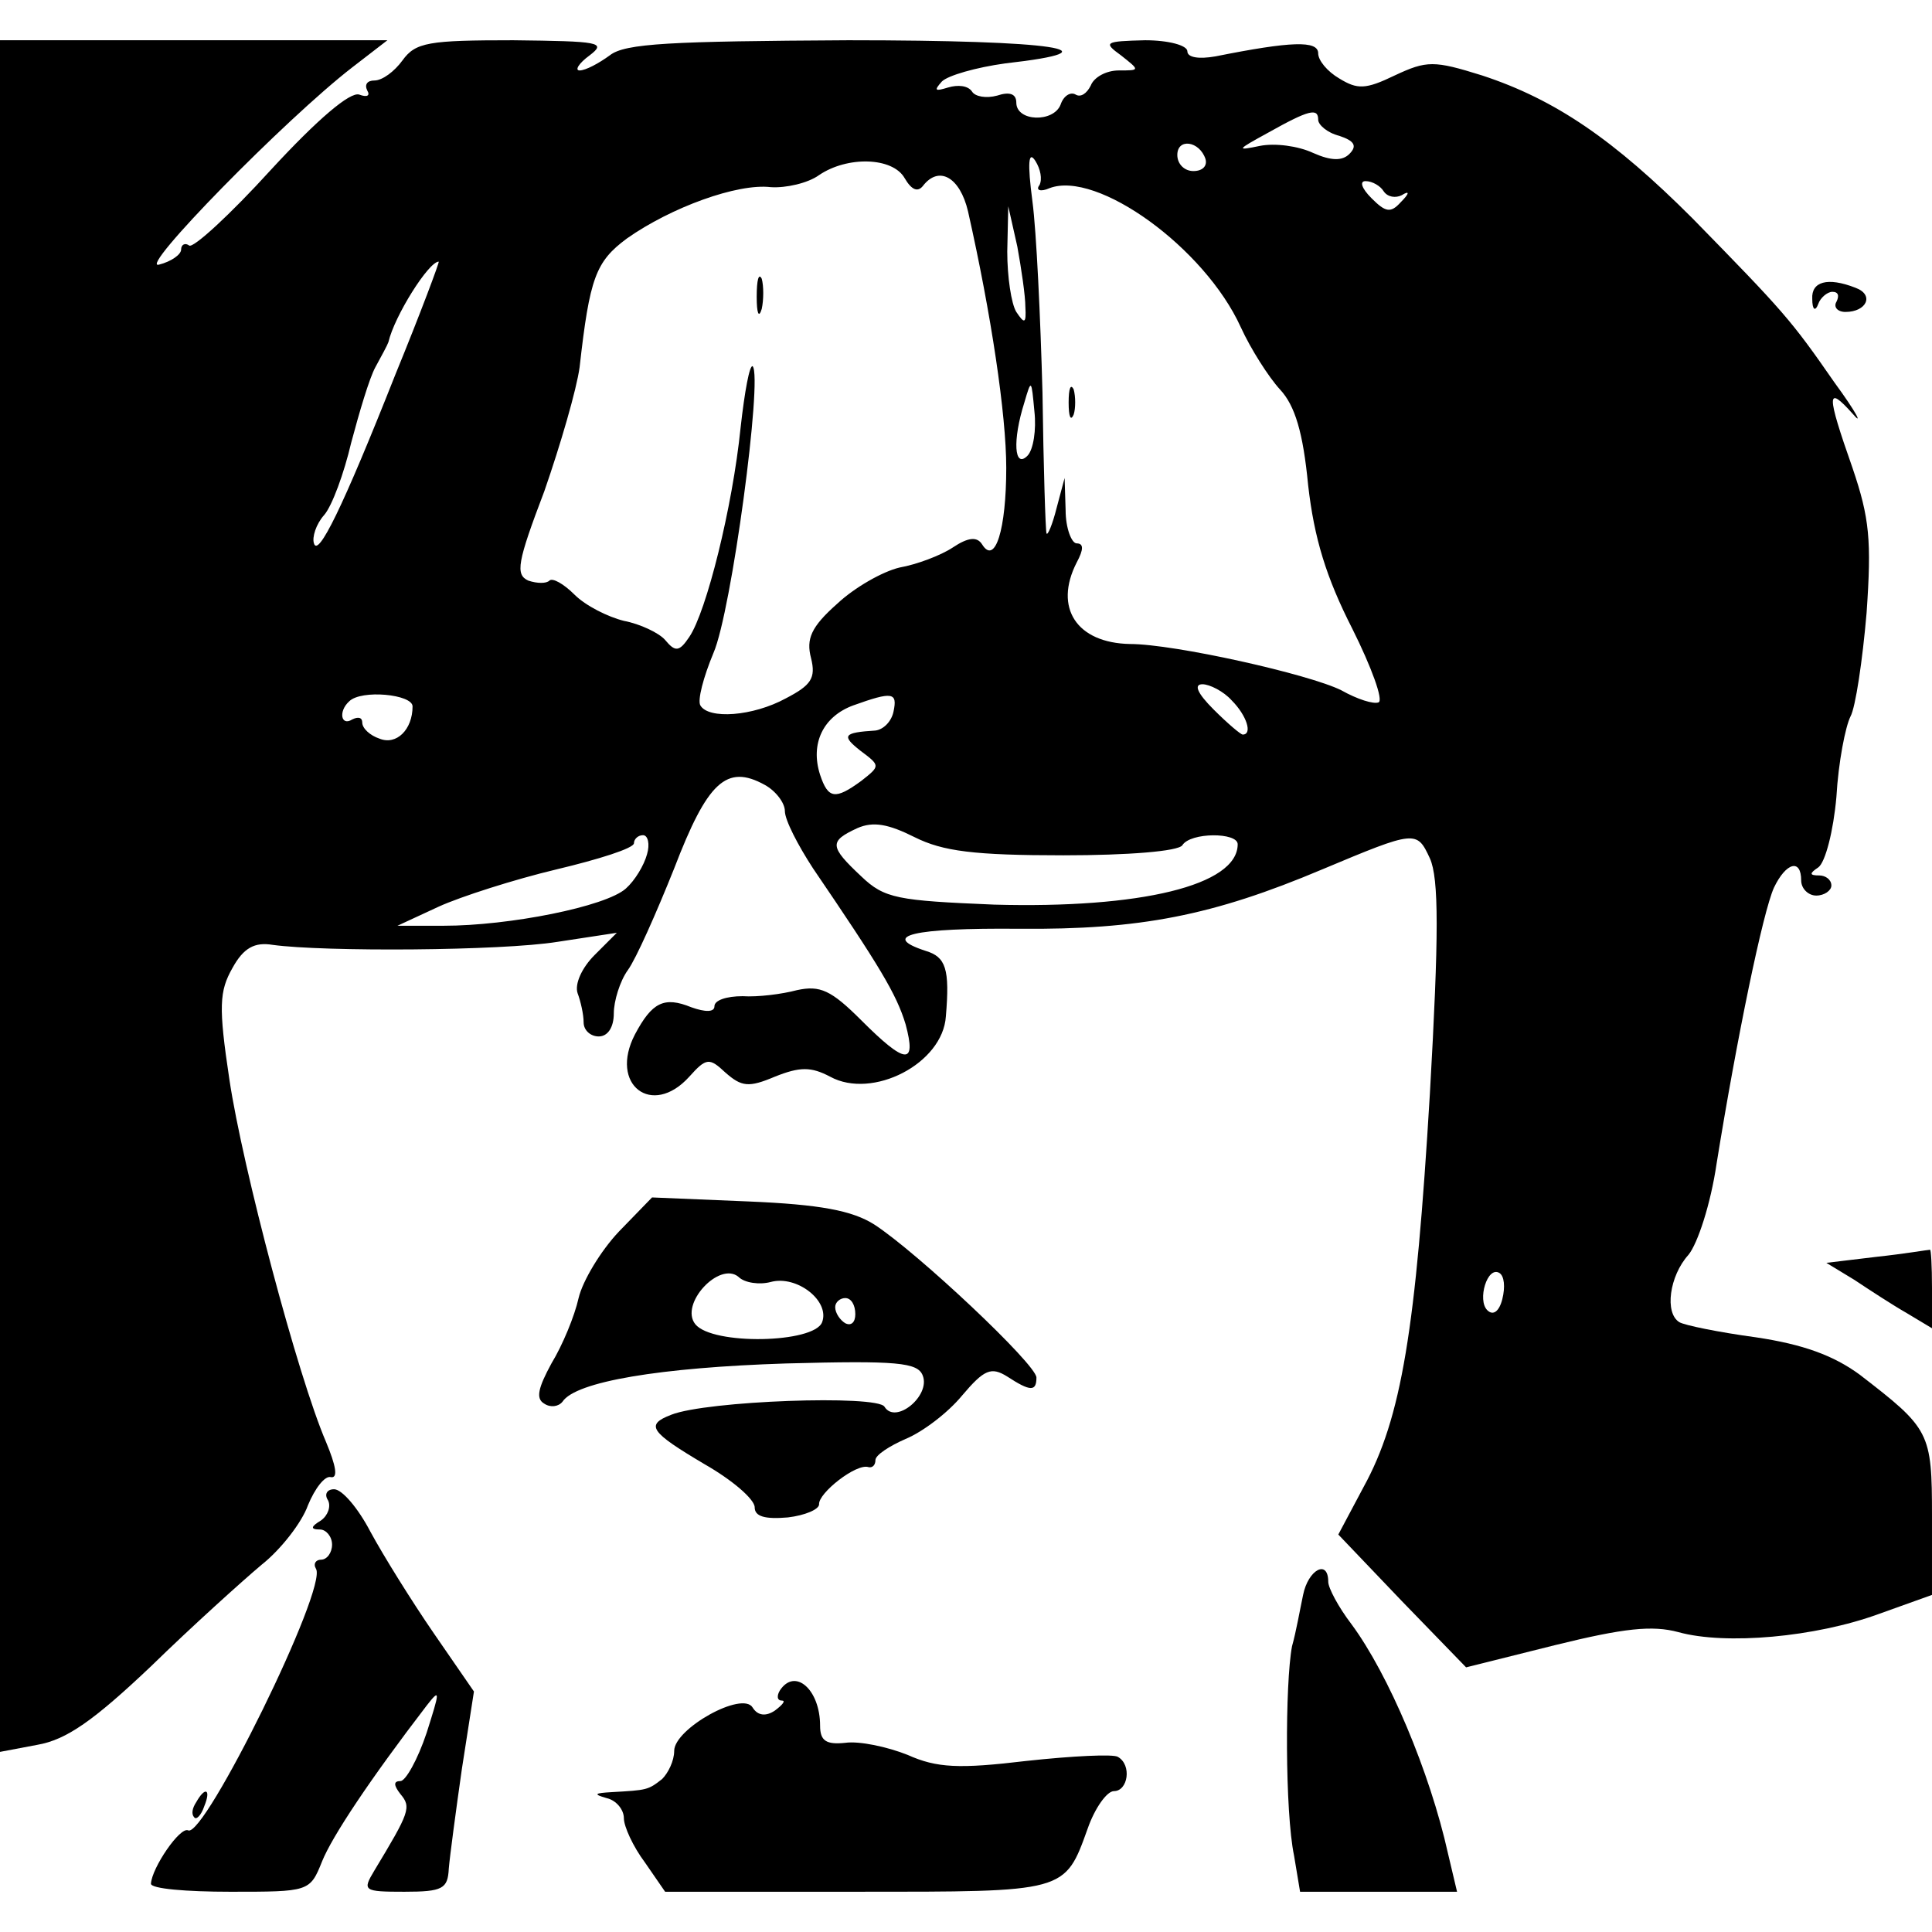 <svg version="1" xmlns="http://www.w3.org/2000/svg" width="256" height="256" viewBox="0 0 192 192"><path d="M0 89v85.1l3.7-.7c2.9-.5 5.6-2.4 11.3-7.8 4.1-4 9.1-8.5 11-10.1 1.9-1.5 4-4.2 4.6-5.9.7-1.7 1.7-3 2.3-2.8.7.1.5-1.1-.5-3.5-2.8-6.5-8.3-27.3-9.6-36-1.1-7.3-1-8.8.3-11.1 1.1-2 2.2-2.6 4-2.3 5.1.7 22.7.6 28.3-.3l5.9-.9-2.2 2.2c-1.3 1.3-2 2.9-1.7 3.8.3.8.6 2.1.6 2.9 0 .8.7 1.4 1.5 1.4.9 0 1.5-.9 1.5-2.3 0-1.2.6-3.2 1.4-4.3.8-1.1 2.8-5.6 4.6-10.1 3.3-8.6 5.2-10.4 9-8.3 1.1.6 2 1.8 2 2.6 0 .9 1.3 3.4 2.8 5.7 6.6 9.7 8.3 12.5 9.2 15.5 1.1 4.1 0 4-4.4-.4-3-3-4.1-3.5-6.4-3-1.5.4-3.9.7-5.4.6-1.6 0-2.8.4-2.8 1s-.9.6-2.3.1c-2.7-1.1-3.9-.5-5.6 2.7-2.6 5 1.7 8.3 5.4 4.2 1.7-1.9 2-1.9 3.6-.4 1.6 1.4 2.3 1.5 4.9.4 2.5-1 3.6-1 5.5 0 4.2 2.3 11.2-1.3 11.5-6 .4-4.7 0-5.9-2-6.5-4.6-1.5-1.3-2.3 9.3-2.2 12 .1 19.2-1.3 30.1-5.9 9.3-3.9 9.4-3.9 10.7-1.1.9 2 .9 7.6 0 23.4-1.4 23.4-2.8 32.2-6.6 39.1l-2.5 4.7 6.3 6.6 6.4 6.6 8.8-2.2c6.9-1.7 9.7-2 12.3-1.3 4.7 1.3 13.6.5 19.9-1.8l5.3-1.9v-7.8c0-8.4-.2-8.7-7.2-14.1-2.6-1.9-5.6-3-10.3-3.7-3.7-.5-7.1-1.2-7.6-1.5-1.5-.9-1-4.6.9-6.7.9-1.1 2.2-5 2.8-9.1 2-12.4 4.6-25 5.7-27.4 1.2-2.5 2.7-2.9 2.7-.7 0 .8.7 1.5 1.5 1.5s1.5-.5 1.5-1c0-.6-.6-1-1.2-1-1 0-1-.2-.1-.8.7-.5 1.5-3.6 1.8-7 .2-3.5.9-7 1.4-8 .5-.9 1.2-5.6 1.6-10.3.5-7.2.3-9.4-1.4-14.4-2.6-7.4-2.6-8.3 0-5.4 1.1 1.3.4-.1-1.8-3.1-4.3-6.2-5-7-14.1-16.3-7.8-7.8-13.6-11.8-20.9-14.2-4.8-1.5-5.5-1.5-8.7 0-2.9 1.4-3.7 1.4-5.5.3-1.2-.7-2.1-1.8-2.1-2.5 0-1.3-2.7-1.2-10.2.3-1.7.3-2.8.1-2.8-.5S116.1 4 113.8 4c-4 .1-4.2.2-2.4 1.5 1.9 1.5 1.9 1.5-.2 1.5-1.3 0-2.5.7-2.8 1.5-.4.8-1 1.2-1.5.9-.5-.3-1.2.1-1.5 1-.7 1.8-4.4 1.7-4.4-.2 0-.9-.7-1.1-1.9-.7-1.1.3-2.2.1-2.5-.4-.4-.6-1.4-.7-2.4-.4-1.3.4-1.4.3-.6-.6.6-.6 3.4-1.4 6.3-1.8C111.4 5 104.9 4 84.3 4c-17.6.1-22.2.3-23.7 1.5-1.1.8-2.4 1.5-3 1.5-.5 0-.1-.7 1-1.5 1.7-1.3 1-1.4-7.6-1.5-8.4 0-9.7.2-11 2-.8 1.1-2 2-2.8 2-.7 0-1 .4-.7 1 .3.5 0 .7-.8.4-.9-.3-4.1 2.4-8.8 7.5-4 4.4-7.7 7.8-8.1 7.5-.4-.3-.8-.1-.8.4s-1 1.2-2.2 1.5c-2.2.6 12.6-14.5 19.2-19.6L38.5 4H0v85zm131-77.1c0 .5.9 1.3 2.1 1.6 1.5.5 1.8 1 1 1.8-.7.7-1.8.7-3.6-.1-1.5-.7-3.8-1-5.3-.7-2.4.5-2.3.4.8-1.3 4.1-2.3 5-2.5 5-1.3zm-11.2 3.9c.2.7-.3 1.2-1.2 1.2-.9 0-1.6-.7-1.6-1.6 0-1.7 2.2-1.4 2.8.4zm-16.5 2.6c-.4.5.1.7 1 .3 4.7-1.8 15.4 5.9 19 13.8 1 2.2 2.8 5 3.9 6.2 1.5 1.6 2.3 4.3 2.8 9.5.6 5.3 1.8 9.2 4.4 14.3 1.9 3.8 3.1 7.1 2.6 7.3-.5.2-2.1-.3-3.7-1.2-3.2-1.6-16.6-4.6-21-4.6-5.3-.1-7.6-3.6-5.3-8.1.7-1.3.7-1.9 0-1.9-.5 0-1.1-1.5-1.1-3.3l-.1-3.2-.8 3c-.4 1.6-.9 2.8-1 2.5-.1-.3-.3-6.6-.4-14-.2-7.4-.6-16-1-19-.5-3.8-.4-5.1.3-4 .5.8.7 1.8.4 2.4zm-13.4-.7c.7 1.2 1.3 1.4 1.8.8 1.6-2.1 3.7-.9 4.5 2.5 2.3 10.2 3.8 20.2 3.8 25.5 0 6.1-1.1 9.7-2.4 7.6-.5-.8-1.4-.7-2.9.3-1.2.8-3.6 1.7-5.3 2-1.7.4-4.5 2-6.2 3.6-2.6 2.3-3.1 3.5-2.6 5.4.5 2 0 2.7-2.5 4-3.3 1.8-7.7 2.1-8.5.7-.3-.5.3-2.8 1.3-5.2 1.8-4.1 4.9-27.4 3.9-28.5-.3-.2-.8 2.5-1.2 6.1-.8 7.9-3.4 18.3-5.1 20.8-1 1.5-1.4 1.5-2.4.3-.6-.7-2.5-1.6-4.1-1.9-1.6-.4-3.8-1.5-4.9-2.6-1.1-1.1-2.2-1.7-2.5-1.4-.3.3-1.2.3-2.1 0-1.3-.6-1.1-1.8 1.6-8.9 1.6-4.6 3.2-10.1 3.5-12.3 1-8.9 1.6-10.5 4.7-12.8 4.4-3.1 11-5.5 14.3-5.1 1.5.1 3.7-.4 4.8-1.2 2.8-1.9 7.3-1.8 8.5.3zm47.6 1.3c.4.6 1.2.7 1.8.4.8-.5.8-.2-.1.7-1 1.1-1.5 1-2.9-.4-1-1-1.2-1.7-.6-1.7.7 0 1.5.5 1.8 1zm-35.6 11.5c.1 1.7-.1 1.7-.9.5-.5-.8-.9-3.5-.9-6l.1-4.5.9 4c.4 2.2.8 4.9.8 6zm-62.6 6.7C34 50.6 31.6 55.4 31.2 54c-.2-.6.2-1.9 1-2.8.8-.9 2-4.2 2.7-7.2.8-3 1.8-6.4 2.4-7.5.6-1.1 1.2-2.2 1.3-2.5.6-2.6 4-8 5-8 .1 0-1.8 5.1-4.3 11.2zm62.8 8.1c-1.3 1.3-1.5-1.5-.3-5.3.7-2.4.7-2.3 1 .9.2 1.8-.1 3.8-.7 4.4zm20.3 24.3c1.5 1.5 2.1 3.4 1.1 3.4-.2 0-1.5-1.1-2.9-2.5-1.6-1.6-2-2.5-1.1-2.5.7 0 2.1.7 2.9 1.6zm-81.4.6c0 2.3-1.6 3.9-3.3 3.2-.9-.3-1.7-1-1.7-1.6 0-.5-.4-.6-1-.3-1.1.7-1.4-.8-.3-1.8 1.2-1.2 6.3-.7 6.3.5zm47.8.5c-.2 1-1 1.8-1.8 1.9-3.2.2-3.4.5-1.5 2 2 1.5 2 1.5.1 3-2.6 1.9-3.3 1.8-4.1-.6-1-3.1.3-5.8 3.3-6.9 3.9-1.4 4.4-1.3 4 .6zM105.7 85c6.4 0 11.4-.4 11.8-1 .8-1.3 5.5-1.3 5.5-.1 0 4.1-9.7 6.4-24.2 6-9.6-.4-10.9-.6-13.2-2.8-3.2-3-3.2-3.5-.4-4.8 1.6-.7 3.1-.4 5.7.9 2.8 1.4 5.9 1.8 14.8 1.8zm-41.4-.1c-.3 1.1-1.2 2.6-2.1 3.4-2 1.8-11.6 3.7-18.1 3.7h-4.6l4.1-1.9c2.2-1 7.5-2.7 11.7-3.7 4.2-1 7.7-2.1 7.7-2.6 0-.4.4-.8.9-.8s.7.9.4 1.9zm85 44.2c-.3 1.2-.9 1.7-1.5 1.1-1-1 0-4.4 1.2-3.7.5.3.6 1.4.3 2.6z"/><path d="M106.2 40c0 1.4.2 1.9.5 1.2.2-.6.2-1.8 0-2.5-.3-.6-.5-.1-.5 1.3zM75.2 29.5c0 1.6.2 2.2.5 1.2.2-.9.2-2.3 0-3-.3-.6-.5.1-.5 1.8zM180.1 29.7c0 1.1.3 1.3.6.5.2-.6.9-1.2 1.4-1.2.6 0 .7.4.4 1-.3.5.1 1 .9 1 2.1 0 2.9-1.7 1-2.4-2.8-1.1-4.4-.6-4.3 1.1zM61.5 122.4c-1.8 1.9-3.6 4.9-4 6.6-.4 1.8-1.6 4.7-2.7 6.5-1.3 2.4-1.6 3.5-.7 4 .6.4 1.4.3 1.8-.2 1.3-2 9.7-3.4 22.2-3.8 11.1-.3 13.1-.1 13.6 1.2.8 2-2.7 4.9-3.8 3.1-.7-1.2-17.7-.6-21.2.8-2.6 1-2.1 1.7 3.3 4.9 2.8 1.6 5 3.5 5 4.3 0 .9 1 1.2 3.3 1 1.7-.2 3.1-.8 3.1-1.3-.1-1.1 3.7-4.1 4.9-3.7.4.1.7-.2.7-.7 0-.5 1.4-1.4 3-2.1 1.7-.7 4.2-2.6 5.6-4.3 2.2-2.6 2.9-2.9 4.5-1.9 2.3 1.5 2.9 1.5 2.9.1 0-1.3-11.8-12.4-16.1-15.2-2.2-1.4-5.4-2-12.5-2.3l-9.6-.4-3.3 3.4zm15.1 5c2.6-.7 5.9 1.9 5.1 4-.8 2.1-10.9 2.3-12.6.2-1.6-2 2.4-6.3 4.3-4.7.6.6 2.1.8 3.2.5zm8.4 3.2c0 .8-.4 1.2-1 .9-.5-.3-1-1-1-1.6 0-.5.5-.9 1-.9.6 0 1 .7 1 1.6zM186.5 124.9l-5 .6 2.8 1.7c1.5 1 3.8 2.5 5.2 3.3l2.5 1.5v-4c0-2.2-.1-3.9-.2-3.8-.2 0-2.5.4-5.3.7zM32.6 149.1c.3.6 0 1.5-.7 2-1 .6-1.1.9-.1.9.6 0 1.2.7 1.2 1.5s-.5 1.5-1.1 1.5c-.5 0-.8.4-.5.9 1.2 1.9-11.1 26.8-12.7 26-.8-.4-3.6 3.7-3.7 5.3 0 .5 3.5.8 7.9.8 7.8 0 7.9 0 9.1-3 1-2.5 4.8-8.2 10.4-15.5 1.4-1.8 1.3-1.4 0 2.7-.9 2.7-2.1 4.8-2.6 4.8-.7 0-.7.4 0 1.3 1.1 1.3.9 1.8-2.6 7.6-1.2 2-1.1 2.1 3 2.1 3.8 0 4.3-.3 4.4-2.3.1-1.2.7-5.7 1.3-9.9l1.2-7.7-4-5.8c-2.2-3.2-5-7.7-6.3-10.1-1.2-2.3-2.8-4.2-3.6-4.2-.7 0-1 .5-.6 1.1zM129.5 158.5c-.3 1.4-.7 3.7-1.1 5.1-.7 3.7-.7 16.5.2 20.8l.6 3.6h15.6l-.9-3.8c-1.8-8.1-5.9-17.8-9.6-22.8-1.3-1.7-2.3-3.6-2.3-4.2 0-2.3-2-1.2-2.5 1.3zM77.5 168c-.3.5-.3 1 .2 1 .4 0 .1.4-.7 1-.9.6-1.7.5-2.2-.3-1-1.7-7.8 2.1-7.8 4.3 0 1-.6 2.2-1.2 2.8-1.4 1.1-1.5 1.1-5 1.3-1.7.1-1.9.2-.5.6.9.2 1.7 1.1 1.7 2 0 .8.9 2.8 2.1 4.4l2 2.9h19c20.9 0 20.7.1 23-6.3.7-2 1.9-3.7 2.6-3.7 1.4 0 1.8-2.6.4-3.4-.4-.3-4.5-.1-9.1.4-6.7.8-8.9.7-11.8-.6-2-.8-4.8-1.4-6.2-1.2-1.9.2-2.5-.2-2.5-1.7 0-3.6-2.5-5.8-4-3.5z"/><path d="M19.5 179.1c-.4.6-.5 1.2-.2 1.5.2.3.7-.2 1-1.1.7-1.7.1-2-.8-.4z"/></svg>